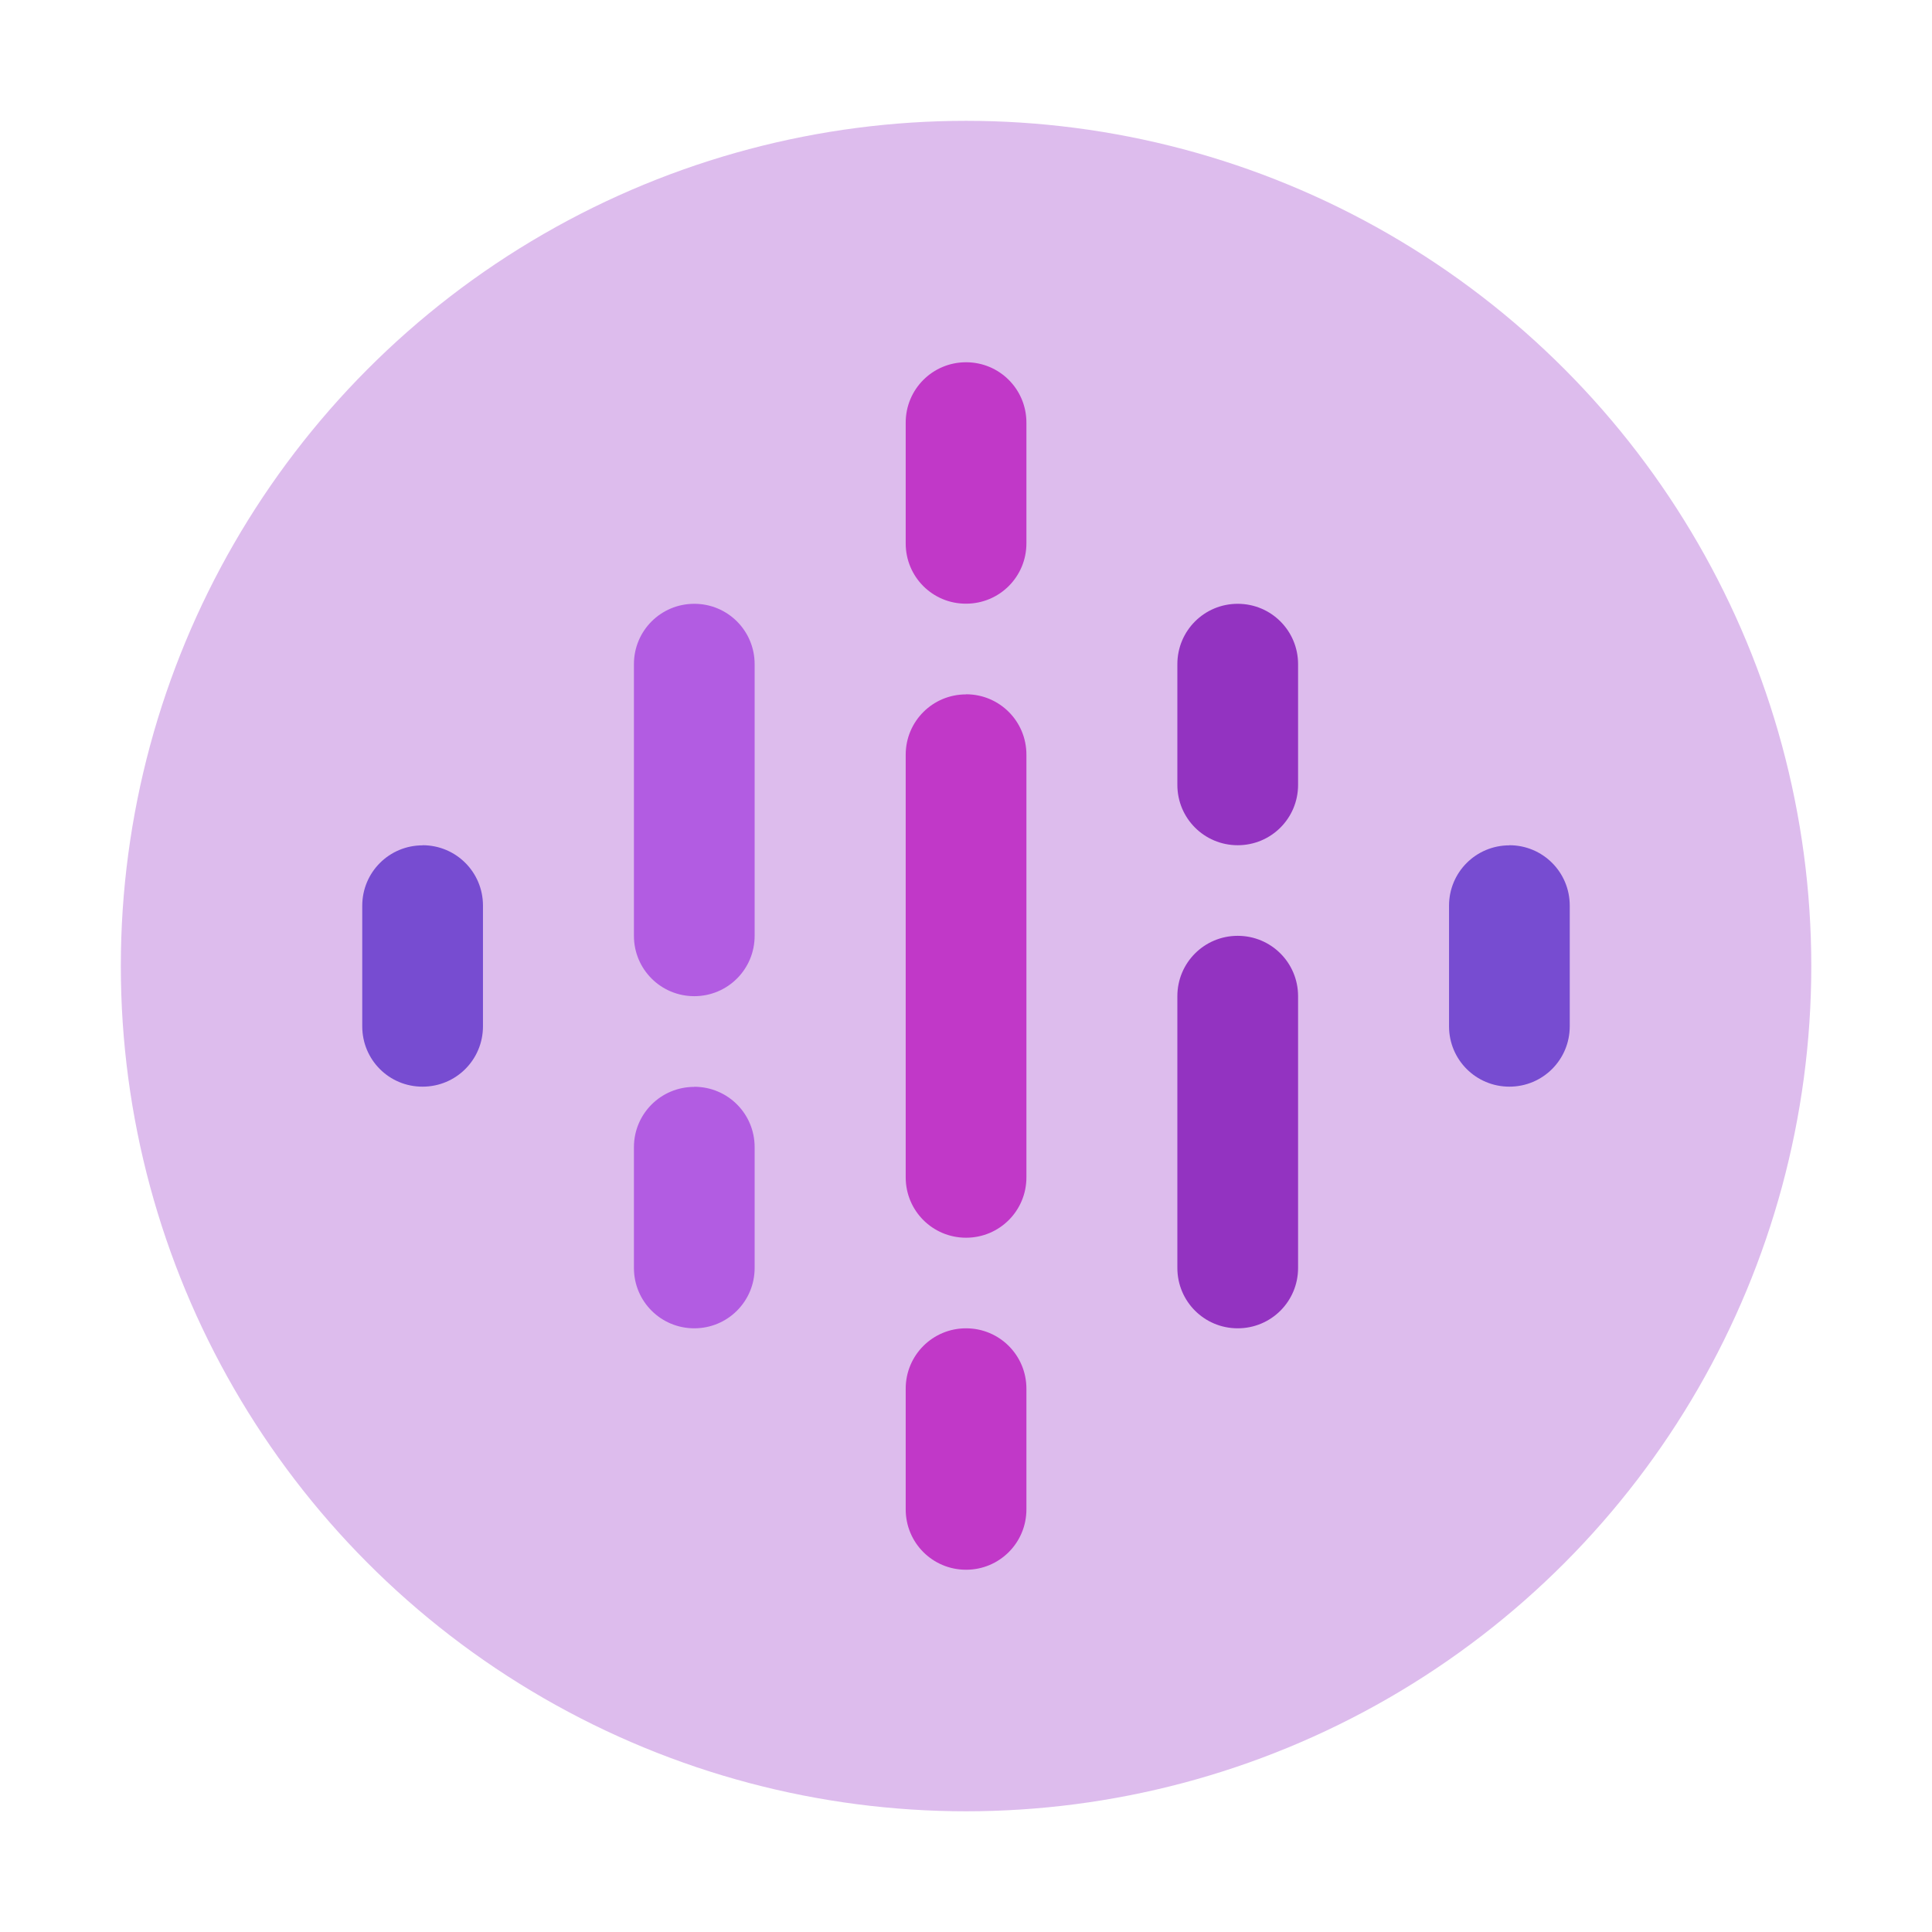 <?xml version="1.0" encoding="UTF-8" standalone="no"?>
<!-- Created with Inkscape (http://www.inkscape.org/) -->

<svg
   width="64"
   height="64"
   viewBox="0 0 16.933 16.933"
   version="1.1"
   id="svg5"
   inkscape:version="1.1.1 (3bf5ae0d25, 2021-09-20, custom)"
   sodipodi:docname="podcast.svg"
   xmlns:inkscape="http://www.inkscape.org/namespaces/inkscape"
   xmlns:sodipodi="http://sodipodi.sourceforge.net/DTD/sodipodi-0.dtd"
   xmlns="http://www.w3.org/2000/svg"
   xmlns:svg="http://www.w3.org/2000/svg">
  <sodipodi:namedview
     id="namedview7"
     pagecolor="#ffffff"
     bordercolor="#666666"
     borderopacity="1.0"
     inkscape:pageshadow="2"
     inkscape:pageopacity="0.0"
     inkscape:pagecheckerboard="0"
     inkscape:document-units="px"
     showgrid="false"
     units="px"
     height="64px"
     inkscape:zoom="8"
     inkscape:cx="37.875"
     inkscape:cy="42.9375"
     inkscape:window-width="1920"
     inkscape:window-height="1012"
     inkscape:window-x="0"
     inkscape:window-y="0"
     inkscape:window-maximized="1"
     inkscape:current-layer="svg5" />
  <defs
     id="defs2" />
  <circle
     style="fill:#ddbced;stroke-width:0.529;stroke-linecap:round;stroke-linejoin:round;fill-opacity:1"
     id="path1039"
     cx="8.467"
     cy="8.467"
     r="7.408" />
  <path
     id="rect847"
     style="opacity:1;stroke-width:0.29;stroke-linecap:round;stroke-linejoin:round;fill:#c138c8;fill-opacity:1"
     d="m 8.467,6.085 c 0.293,0 0.529,0.236 0.529,0.529 V 10.319 c 0,0.293 -0.236,0.529 -0.529,0.529 C 8.174,10.848 7.938,10.612 7.938,10.319 V 6.615 c 0,-0.293 0.236,-0.529 0.529,-0.529 z" />
  <path
     id="rect1119"
     style="opacity:1;stroke-width:0.237;stroke-linecap:round;stroke-linejoin:round;fill:#774cd1;fill-opacity:1"
     d="m 3.704,7.408 c 0.293,0 0.529,0.236 0.529,0.529 v 1.058 c 0,0.293 -0.236,0.529 -0.529,0.529 C 3.411,9.525 3.175,9.289 3.175,8.996 V 7.938 c 0,-0.293 0.236,-0.529 0.529,-0.529 z" />
  <path
     id="rect1223"
     style="opacity:1;stroke-width:0.529;stroke-linecap:round;stroke-linejoin:round;fill:#774cd1;fill-opacity:1"
     d="m 13.229,7.408 c 0.293,0 0.529,0.236 0.529,0.529 v 1.058 c 0,0.293 -0.236,0.529 -0.529,0.529 -0.293,0 -0.529,-0.236 -0.529,-0.529 V 7.938 c 0,-0.293 0.236,-0.529 0.529,-0.529 z" />
  <path
     id="rect1431"
     style="opacity:1;stroke-width:0.383;stroke-linecap:round;stroke-linejoin:round;fill:#9333c1;fill-opacity:1"
     d="m 10.848,8.202 c 0.293,0 0.529,0.236 0.529,0.529 V 11.113 c 0,0.293 -0.236,0.529 -0.529,0.529 -0.293,0 -0.529,-0.236 -0.529,-0.529 V 8.731 c 0,-0.293 0.236,-0.529 0.529,-0.529 z" />
  <path
     id="rect1739"
     style="opacity:1;stroke-width:0.529;stroke-linecap:round;stroke-linejoin:round;fill:#c138c8;fill-opacity:1"
     d="m 8.467,11.642 c 0.293,0 0.529,0.236 0.529,0.529 v 1.058 c 0,0.293 -0.236,0.529 -0.529,0.529 -0.293,0 -0.529,-0.236 -0.529,-0.529 v -1.058 c 0,-0.293 0.236,-0.529 0.529,-0.529 z" />
  <path
     id="rect1741"
     style="opacity:1;stroke-width:0.529;stroke-linecap:round;stroke-linejoin:round;fill:#c138c8;fill-opacity:1"
     d="m 8.467,3.175 c 0.293,0 0.529,0.236 0.529,0.529 v 1.058 c 0,0.293 -0.236,0.529 -0.529,0.529 C 8.174,5.292 7.938,5.056 7.938,4.763 V 3.704 C 7.938,3.411 8.174,3.175 8.467,3.175 Z" />
  <path
     id="rect2133"
     style="opacity:1;stroke-width:0.389;stroke-linecap:round;stroke-linejoin:round;fill:#a640df;fill-opacity:0.762"
     d="m 6.085,5.292 c 0.293,0 0.529,0.236 0.529,0.529 v 2.381 c 0,0.293 -0.236,0.529 -0.529,0.529 -0.293,0 -0.529,-0.236 -0.529,-0.529 V 5.821 c 0,-0.293 0.236,-0.529 0.529,-0.529 z" />
  <path
     id="rect2237"
     style="opacity:1;stroke-width:0.529;stroke-linecap:round;stroke-linejoin:round;fill:#a640df;fill-opacity:0.762"
     d="m 6.085,9.525 h 2e-7 c 0.293,0 0.529,0.236 0.529,0.529 V 11.113 c 0,0.293 -0.236,0.529 -0.529,0.529 h -2e-7 c -0.293,0 -0.529,-0.236 -0.529,-0.529 v -1.058 c 0,-0.293 0.236,-0.529 0.529,-0.529 z" />
  <path
     id="rect2743"
     style="opacity:1;stroke-width:0.529;stroke-linecap:round;stroke-linejoin:round;fill:#9333c1;fill-opacity:1"
     d="m 10.848,5.292 h 10e-7 c 0.293,0 0.529,0.236 0.529,0.529 v 1.058 c 0,0.293 -0.236,0.529 -0.529,0.529 h -10e-7 c -0.293,0 -0.529,-0.236 -0.529,-0.529 V 5.821 c 0,-0.293 0.236,-0.529 0.529,-0.529 z" />
</svg>

